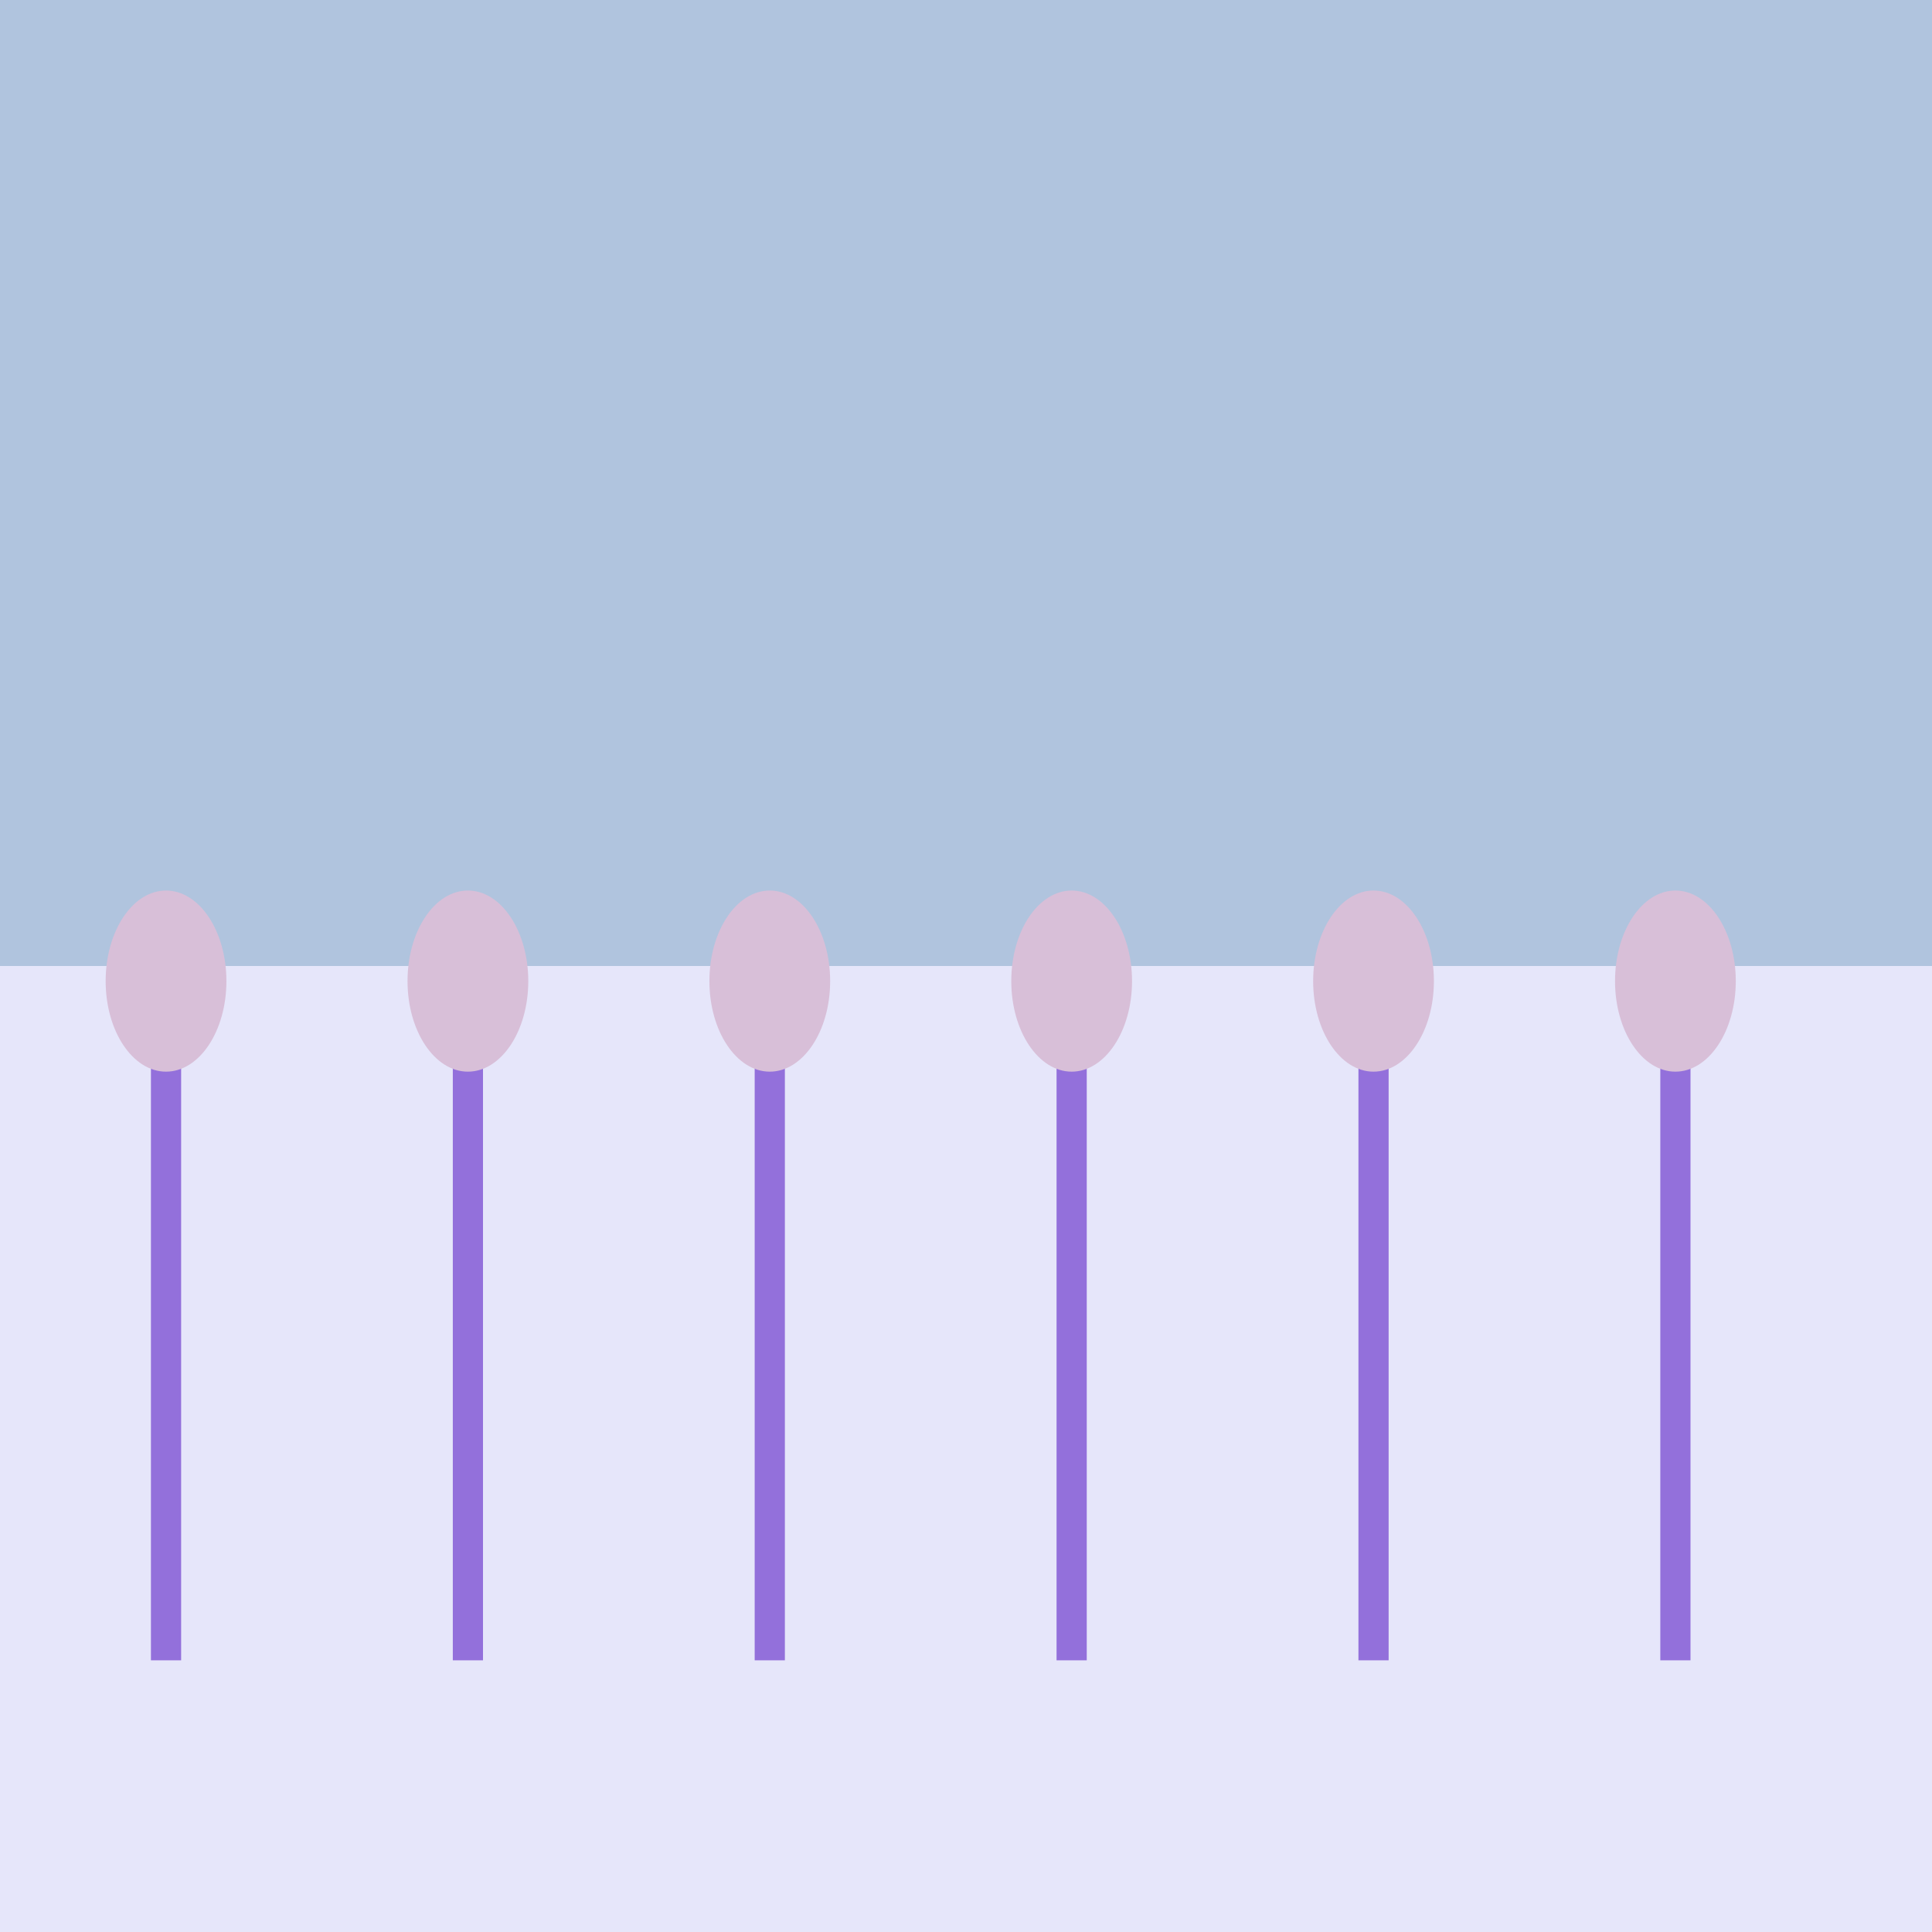 <svg viewBox="0 0 256 256" width="256" height="256"><rect width="256" height="128" fill="#B0C4DE"/><rect y="128" width="256" height="128" fill="#E6E6FA"/><g fill="#9370DB"><rect x="20" y="140" width="4" height="80"/><rect x="60" y="140" width="4" height="80"/><rect x="100" y="140" width="4" height="80"/><rect x="140" y="140" width="4" height="80"/><rect x="180" y="140" width="4" height="80"/><rect x="220" y="140" width="4" height="80"/></g><g fill="#D8BFD8"><ellipse cx="22" cy="130" rx="8" ry="12"/><ellipse cx="62" cy="130" rx="8" ry="12"/><ellipse cx="102" cy="130" rx="8" ry="12"/><ellipse cx="142" cy="130" rx="8" ry="12"/><ellipse cx="182" cy="130" rx="8" ry="12"/><ellipse cx="222" cy="130" rx="8" ry="12"/></g></svg>